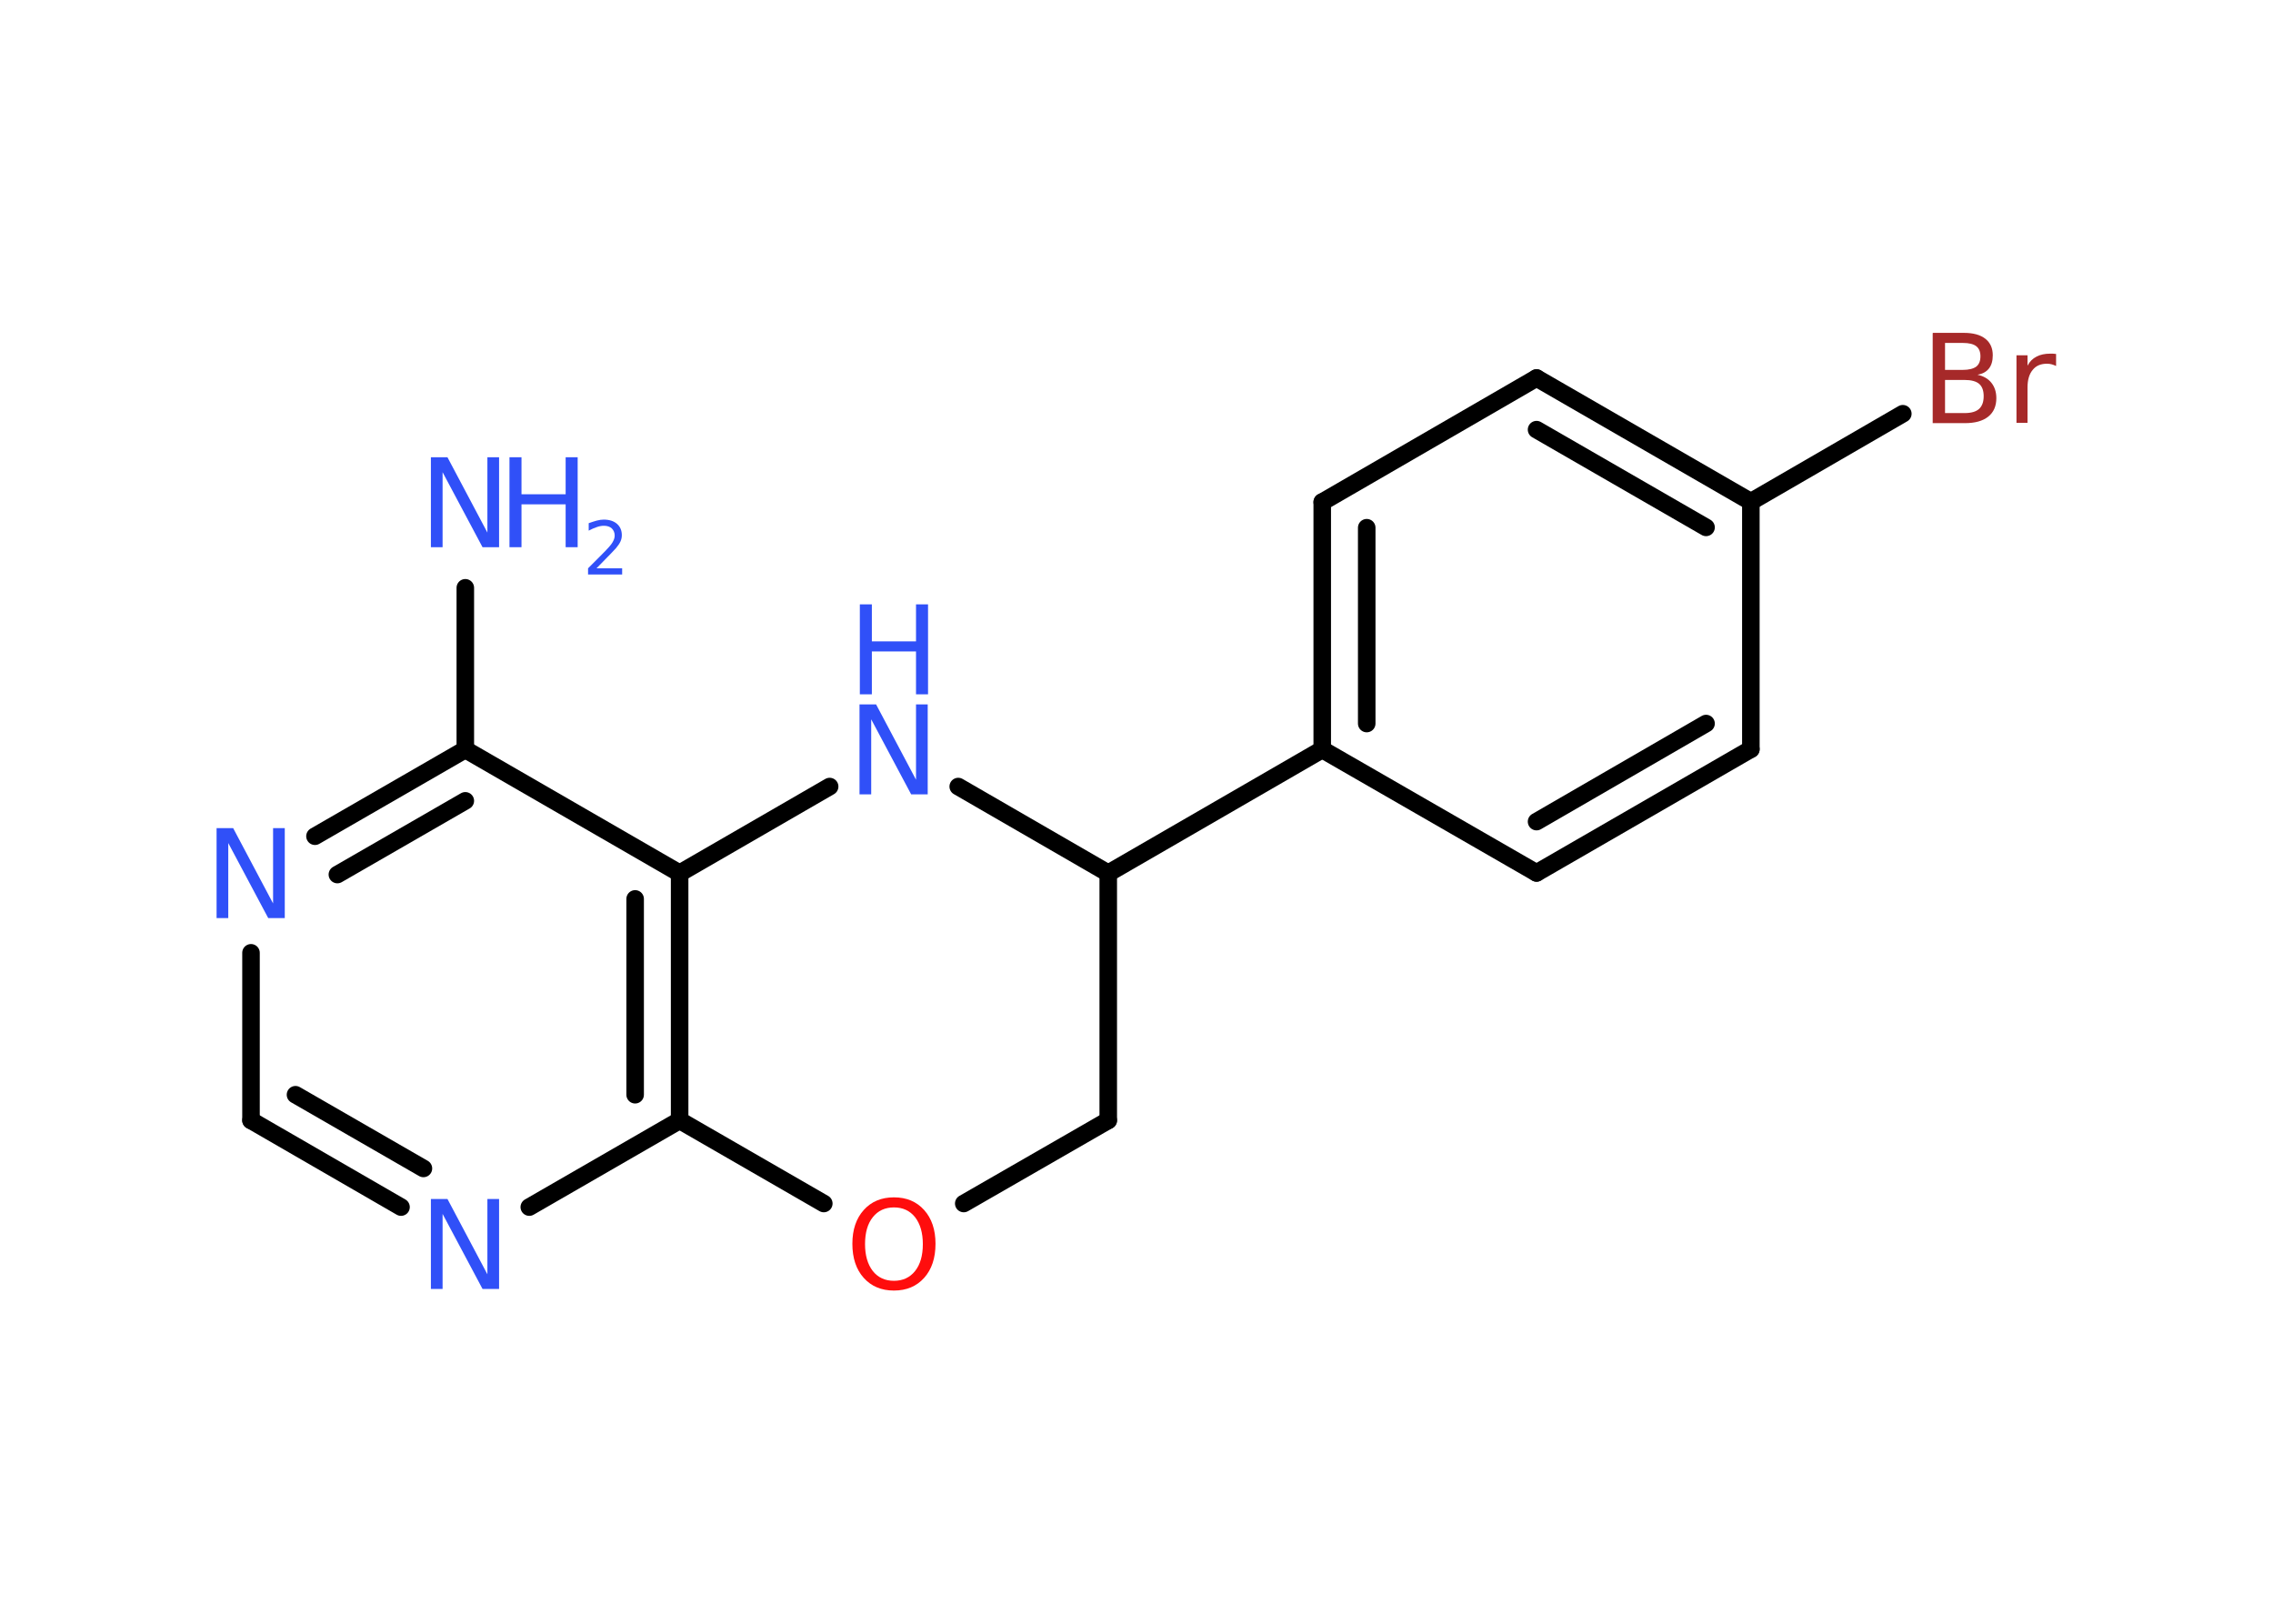 <?xml version='1.0' encoding='UTF-8'?>
<!DOCTYPE svg PUBLIC "-//W3C//DTD SVG 1.1//EN" "http://www.w3.org/Graphics/SVG/1.1/DTD/svg11.dtd">
<svg version='1.2' xmlns='http://www.w3.org/2000/svg' xmlns:xlink='http://www.w3.org/1999/xlink' width='70.0mm' height='50.0mm' viewBox='0 0 70.0 50.0'>
  <desc>Generated by the Chemistry Development Kit (http://github.com/cdk)</desc>
  <g stroke-linecap='round' stroke-linejoin='round' stroke='#000000' stroke-width='.54' fill='#3050F8'>
    <rect x='.0' y='.0' width='70.0' height='50.0' fill='#FFFFFF' stroke='none'/>
    <g id='mol1' class='mol'>
      <line id='mol1bnd1' class='bond' x1='14.33' y1='18.1' x2='14.33' y2='23.08'/>
      <g id='mol1bnd2' class='bond'>
        <line x1='14.33' y1='23.08' x2='9.7' y2='25.75'/>
        <line x1='14.33' y1='24.66' x2='10.39' y2='26.93'/>
      </g>
      <line id='mol1bnd3' class='bond' x1='7.73' y1='29.34' x2='7.73' y2='34.5'/>
      <g id='mol1bnd4' class='bond'>
        <line x1='7.73' y1='34.5' x2='12.35' y2='37.17'/>
        <line x1='9.1' y1='33.71' x2='13.04' y2='35.98'/>
      </g>
      <line id='mol1bnd5' class='bond' x1='16.3' y1='37.17' x2='20.93' y2='34.5'/>
      <g id='mol1bnd6' class='bond'>
        <line x1='20.93' y1='34.5' x2='20.93' y2='26.89'/>
        <line x1='19.56' y1='33.71' x2='19.56' y2='27.68'/>
      </g>
      <line id='mol1bnd7' class='bond' x1='14.33' y1='23.08' x2='20.93' y2='26.89'/>
      <line id='mol1bnd8' class='bond' x1='20.93' y1='26.89' x2='25.55' y2='24.22'/>
      <line id='mol1bnd9' class='bond' x1='29.51' y1='24.22' x2='34.13' y2='26.89'/>
      <line id='mol1bnd10' class='bond' x1='34.13' y1='26.89' x2='40.72' y2='23.08'/>
      <g id='mol1bnd11' class='bond'>
        <line x1='40.72' y1='15.46' x2='40.72' y2='23.08'/>
        <line x1='42.09' y1='16.25' x2='42.09' y2='22.28'/>
      </g>
      <line id='mol1bnd12' class='bond' x1='40.72' y1='15.46' x2='47.32' y2='11.64'/>
      <g id='mol1bnd13' class='bond'>
        <line x1='53.92' y1='15.45' x2='47.32' y2='11.64'/>
        <line x1='52.54' y1='16.24' x2='47.32' y2='13.23'/>
      </g>
      <line id='mol1bnd14' class='bond' x1='53.92' y1='15.45' x2='58.6' y2='12.74'/>
      <line id='mol1bnd15' class='bond' x1='53.92' y1='15.45' x2='53.92' y2='23.07'/>
      <g id='mol1bnd16' class='bond'>
        <line x1='47.32' y1='26.88' x2='53.92' y2='23.07'/>
        <line x1='47.32' y1='25.3' x2='52.54' y2='22.28'/>
      </g>
      <line id='mol1bnd17' class='bond' x1='40.72' y1='23.08' x2='47.32' y2='26.88'/>
      <line id='mol1bnd18' class='bond' x1='34.13' y1='26.89' x2='34.13' y2='34.5'/>
      <line id='mol1bnd19' class='bond' x1='34.13' y1='34.5' x2='29.68' y2='37.06'/>
      <line id='mol1bnd20' class='bond' x1='20.93' y1='34.5' x2='25.37' y2='37.06'/>
      <g id='mol1atm1' class='atom'>
        <path d='M13.28 14.08h.5l1.23 2.32v-2.32h.36v2.77h-.51l-1.23 -2.31v2.31h-.36v-2.77z' stroke='none'/>
        <path d='M15.69 14.08h.37v1.14h1.36v-1.14h.37v2.77h-.37v-1.32h-1.36v1.32h-.37v-2.77z' stroke='none'/>
        <path d='M18.38 17.5h.78v.19h-1.05v-.19q.13 -.13 .35 -.35q.22 -.22 .28 -.29q.11 -.12 .15 -.21q.04 -.08 .04 -.16q.0 -.13 -.09 -.22q-.09 -.08 -.24 -.08q-.11 .0 -.22 .04q-.12 .04 -.25 .11v-.23q.14 -.05 .25 -.08q.12 -.03 .21 -.03q.26 .0 .41 .13q.15 .13 .15 .35q.0 .1 -.04 .19q-.04 .09 -.14 .21q-.03 .03 -.18 .19q-.15 .15 -.42 .43z' stroke='none'/>
      </g>
      <path id='mol1atm3' class='atom' d='M6.68 25.5h.5l1.23 2.32v-2.32h.36v2.77h-.51l-1.23 -2.31v2.31h-.36v-2.77z' stroke='none'/>
      <path id='mol1atm5' class='atom' d='M13.28 36.92h.5l1.23 2.32v-2.32h.36v2.77h-.51l-1.23 -2.31v2.31h-.36v-2.77z' stroke='none'/>
      <g id='mol1atm8' class='atom'>
        <path d='M26.48 21.69h.5l1.23 2.32v-2.32h.36v2.77h-.51l-1.23 -2.31v2.31h-.36v-2.77z' stroke='none'/>
        <path d='M26.48 18.61h.37v1.14h1.36v-1.14h.37v2.77h-.37v-1.32h-1.36v1.32h-.37v-2.77z' stroke='none'/>
      </g>
      <path id='mol1atm14' class='atom' d='M59.9 11.7v1.02h.6q.31 .0 .45 -.13q.14 -.13 .14 -.39q.0 -.26 -.14 -.38q-.14 -.12 -.45 -.12h-.6zM59.9 10.56v.83h.55q.27 .0 .41 -.1q.13 -.1 .13 -.32q.0 -.21 -.13 -.31q-.13 -.1 -.41 -.1h-.55zM59.53 10.25h.95q.43 .0 .66 .18q.23 .18 .23 .51q.0 .26 -.12 .41q-.12 .15 -.35 .19q.28 .06 .43 .25q.15 .19 .15 .47q.0 .37 -.25 .57q-.25 .2 -.72 .2h-.99v-2.77zM63.32 11.27q-.06 -.03 -.13 -.05q-.07 -.02 -.15 -.02q-.29 .0 -.44 .19q-.16 .19 -.16 .54v1.09h-.34v-2.08h.34v.32q.1 -.19 .28 -.28q.17 -.09 .42 -.09q.04 .0 .08 .0q.04 .0 .1 .01v.35z' stroke='none' fill='#A62929'/>
      <path id='mol1atm18' class='atom' d='M27.53 37.18q-.41 .0 -.65 .3q-.24 .3 -.24 .83q.0 .52 .24 .83q.24 .3 .65 .3q.41 .0 .65 -.3q.24 -.3 .24 -.83q.0 -.52 -.24 -.83q-.24 -.3 -.65 -.3zM27.53 36.87q.58 .0 .93 .39q.35 .39 .35 1.04q.0 .66 -.35 1.05q-.35 .39 -.93 .39q-.58 .0 -.93 -.39q-.35 -.39 -.35 -1.05q.0 -.65 .35 -1.04q.35 -.39 .93 -.39z' stroke='none' fill='#FF0D0D'/>
    </g>
  </g>
</svg>
